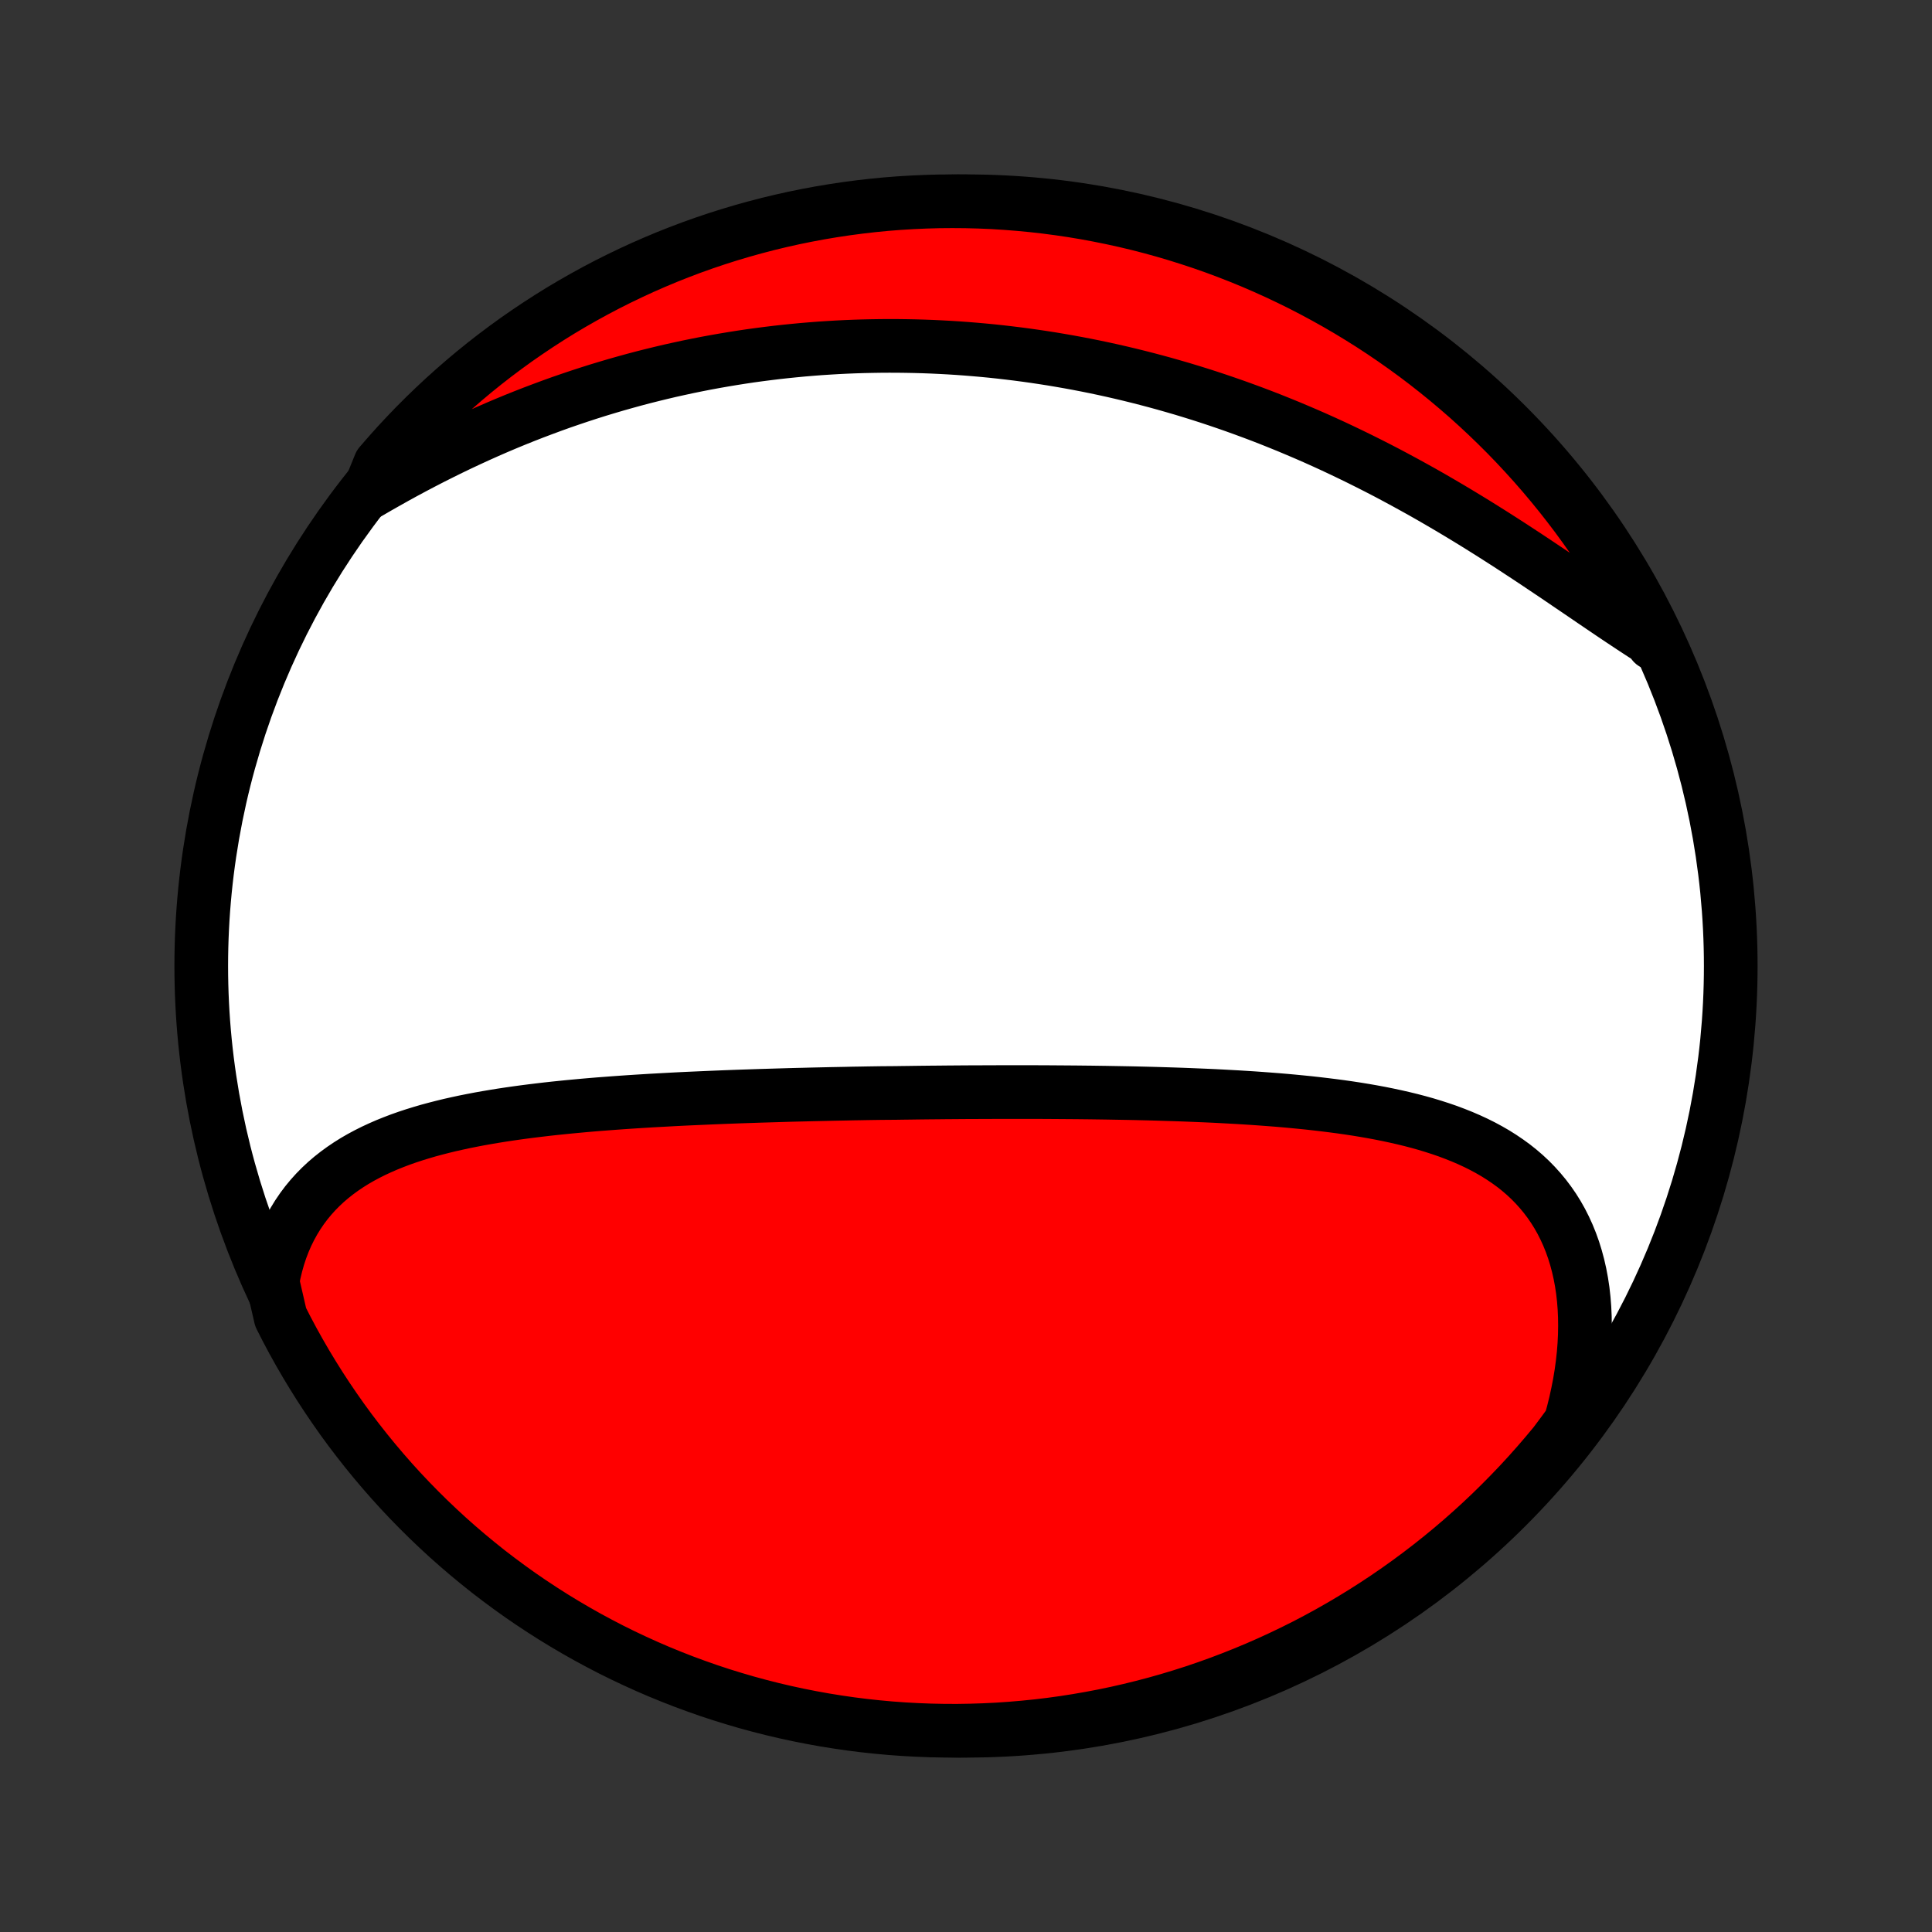 <?xml version="1.0" encoding="utf-8" standalone="no"?>
<!DOCTYPE svg PUBLIC "-//W3C//DTD SVG 1.1//EN"
  "http://www.w3.org/Graphics/SVG/1.1/DTD/svg11.dtd">
<!-- Created with matplotlib (http://matplotlib.org/) -->
<svg height="72pt" version="1.1" viewBox="0 0 72 72" width="72pt" xmlns="http://www.w3.org/2000/svg" xmlns:xlink="http://www.w3.org/1999/xlink">
 <rect x="0" y="0" width="72" height="72" fill="#333333" stroke="none"/>
 <defs>
  <style type="text/css">
*{stroke-linecap:butt;stroke-linejoin:round;}
  </style>
 </defs>
 <g id="figure_1">
  <g id="patch_1">
   <path d="
M0 72
L72 72
L72 0
L0 0
z
" style="fill:none;"/>
  </g>
  <g id="axes_1">
   <g id="PatchCollection_1">
    <defs>
     <path d="
M36 -7.5
C43.558 -7.5 50.808 -10.503 56.153 -15.848
C61.497 -21.192 64.5 -28.442 64.5 -36
C64.5 -43.558 61.497 -50.808 56.153 -56.153
C50.808 -61.497 43.558 -64.5 36 -64.5
C28.442 -64.5 21.192 -61.497 15.848 -56.153
C10.503 -50.808 7.5 -43.558 7.5 -36
C7.5 -28.442 10.503 -21.192 15.848 -15.848
C21.192 -10.503 28.442 -7.5 36 -7.5
z
" id="C0_0_a811fe30f3"/>
     <path d="
M10.154 -24.237
L10.216 -24.553
L10.289 -24.858
L10.373 -25.155
L10.468 -25.442
L10.574 -25.719
L10.69 -25.986
L10.817 -26.243
L10.953 -26.49
L11.098 -26.727
L11.253 -26.955
L11.416 -27.173
L11.588 -27.381
L11.767 -27.58
L11.954 -27.77
L12.148 -27.951
L12.349 -28.123
L12.557 -28.287
L12.771 -28.443
L12.99 -28.591
L13.215 -28.732
L13.445 -28.865
L13.68 -28.991
L13.919 -29.111
L14.163 -29.224
L14.41 -29.332
L14.661 -29.433
L14.915 -29.53
L15.173 -29.621
L15.433 -29.707
L15.696 -29.788
L15.961 -29.866
L16.228 -29.938
L16.497 -30.007
L16.768 -30.073
L17.041 -30.134
L17.314 -30.193
L17.59 -30.248
L17.866 -30.301
L18.143 -30.35
L18.421 -30.397
L18.699 -30.442
L18.978 -30.484
L19.257 -30.524
L19.537 -30.562
L19.817 -30.598
L20.097 -30.632
L20.377 -30.665
L20.657 -30.696
L20.938 -30.725
L21.218 -30.753
L21.497 -30.779
L21.776 -30.805
L22.056 -30.829
L22.334 -30.852
L22.613 -30.873
L22.89 -30.894
L23.168 -30.914
L23.445 -30.933
L23.721 -30.951
L23.997 -30.968
L24.273 -30.985
L24.547 -31
L24.822 -31.015
L25.095 -31.03
L25.369 -31.044
L25.641 -31.057
L25.913 -31.069
L26.185 -31.081
L26.456 -31.093
L26.726 -31.104
L26.996 -31.115
L27.265 -31.125
L27.534 -31.135
L27.803 -31.144
L28.071 -31.153
L28.338 -31.162
L28.605 -31.17
L28.872 -31.178
L29.138 -31.186
L29.404 -31.194
L29.67 -31.201
L29.936 -31.207
L30.201 -31.214
L30.465 -31.22
L30.73 -31.226
L30.994 -31.232
L31.259 -31.237
L31.523 -31.242
L31.787 -31.248
L32.051 -31.252
L32.315 -31.257
L32.579 -31.261
L32.843 -31.265
L33.371 -31.269
L33.636 -31.273
L33.9 -31.276
L34.165 -31.28
L34.429 -31.283
L34.695 -31.286
L34.96 -31.288
L35.226 -31.291
L35.492 -31.293
L35.758 -31.295
L36.025 -31.297
L36.292 -31.298
L36.56 -31.299
L36.828 -31.3
L37.097 -31.301
L37.367 -31.302
L37.637 -31.302
L37.907 -31.302
L38.179 -31.302
L38.451 -31.302
L38.723 -31.301
L38.997 -31.3
L39.271 -31.298
L39.546 -31.296
L39.822 -31.294
L40.098 -31.292
L40.375 -31.289
L40.654 -31.286
L40.933 -31.282
L41.213 -31.278
L41.493 -31.273
L41.775 -31.268
L42.058 -31.263
L42.341 -31.257
L42.626 -31.25
L42.911 -31.243
L43.197 -31.235
L43.485 -31.226
L43.773 -31.217
L44.062 -31.207
L44.351 -31.196
L44.642 -31.184
L44.933 -31.172
L45.225 -31.159
L45.518 -31.144
L45.812 -31.128
L46.106 -31.112
L46.401 -31.094
L46.697 -31.075
L46.993 -31.054
L47.289 -31.032
L47.586 -31.009
L47.883 -30.984
L48.18 -30.957
L48.477 -30.928
L48.775 -30.898
L49.072 -30.865
L49.369 -30.83
L49.666 -30.793
L49.962 -30.754
L50.257 -30.712
L50.552 -30.667
L50.846 -30.619
L51.138 -30.568
L51.429 -30.514
L51.719 -30.456
L52.008 -30.394
L52.294 -30.329
L52.578 -30.26
L52.86 -30.186
L53.139 -30.108
L53.415 -30.024
L53.688 -29.936
L53.958 -29.843
L54.224 -29.743
L54.487 -29.638
L54.745 -29.527
L54.998 -29.41
L55.247 -29.286
L55.49 -29.155
L55.729 -29.017
L55.961 -28.871
L56.187 -28.718
L56.407 -28.558
L56.62 -28.389
L56.826 -28.212
L57.025 -28.026
L57.215 -27.832
L57.398 -27.629
L57.573 -27.418
L57.739 -27.198
L57.897 -26.969
L58.045 -26.732
L58.184 -26.486
L58.313 -26.231
L58.433 -25.968
L58.543 -25.696
L58.643 -25.416
L58.732 -25.129
L58.811 -24.834
L58.88 -24.531
L58.938 -24.222
L58.986 -23.905
L59.022 -23.582
L59.048 -23.254
L59.063 -22.919
L59.067 -22.58
L59.061 -22.235
L59.044 -21.887
L59.016 -21.534
L58.977 -21.177
L58.928 -20.817
L58.868 -20.455
L58.797 -20.09
L58.717 -19.723
L58.626 -19.355
L58.524 -18.985
L58.254 -18.615
L57.94 -18.195
L57.619 -17.81
L57.292 -17.43
L56.958 -17.055
L56.618 -16.686
L56.271 -16.324
L55.918 -15.967
L55.56 -15.616
L55.195 -15.271
L54.824 -14.933
L54.448 -14.601
L54.066 -14.276
L53.679 -13.958
L53.286 -13.646
L52.888 -13.341
L52.484 -13.042
L52.076 -12.751
L51.663 -12.467
L51.245 -12.19
L50.822 -11.92
L50.395 -11.658
L49.964 -11.403
L49.528 -11.155
L49.088 -10.915
L48.645 -10.683
L48.197 -10.459
L47.745 -10.242
L47.291 -10.033
L46.832 -9.832
L46.37 -9.639
L45.905 -9.454
L45.438 -9.277
L44.967 -9.108
L44.493 -8.947
L44.017 -8.795
L43.539 -8.651
L43.058 -8.515
L42.575 -8.388
L42.09 -8.269
L41.603 -8.158
L41.114 -8.056
L40.624 -7.963
L40.133 -7.878
L39.64 -7.801
L39.146 -7.733
L38.651 -7.674
L38.156 -7.624
L37.66 -7.582
L37.163 -7.548
L36.666 -7.524
L36.168 -7.508
L35.671 -7.5
L35.173 -7.502
L34.676 -7.512
L34.18 -7.531
L33.684 -7.558
L33.188 -7.594
L32.694 -7.639
L32.2 -7.692
L31.708 -7.754
L31.217 -7.825
L30.727 -7.904
L30.239 -7.992
L29.753 -8.088
L29.268 -8.193
L28.786 -8.306
L28.306 -8.428
L27.828 -8.558
L27.353 -8.697
L26.881 -8.843
L26.411 -8.998
L25.944 -9.162
L25.48 -9.333
L25.019 -9.513
L24.562 -9.7
L24.108 -9.896
L23.658 -10.1
L23.211 -10.311
L22.769 -10.53
L22.33 -10.758
L21.896 -10.992
L21.466 -11.235
L21.04 -11.485
L20.619 -11.742
L20.203 -12.007
L19.791 -12.279
L19.384 -12.558
L18.983 -12.845
L18.587 -13.138
L18.195 -13.438
L17.81 -13.746
L17.43 -14.06
L17.055 -14.381
L16.686 -14.708
L16.324 -15.042
L15.967 -15.382
L15.616 -15.729
L15.271 -16.082
L14.933 -16.44
L14.601 -16.805
L14.276 -17.176
L13.958 -17.552
L13.646 -17.934
L13.341 -18.321
L13.042 -18.714
L12.751 -19.112
L12.467 -19.516
L12.19 -19.924
L11.92 -20.337
L11.658 -20.755
L11.403 -21.177
L11.155 -21.605
L10.915 -22.036
L10.683 -22.472
L10.459 -22.912
z
" id="C0_1_5372d6742e"/>
     <path d="
M13.734 -53.639
L14.069 -53.833
L14.405 -54.024
L14.742 -54.213
L15.081 -54.399
L15.42 -54.581
L15.761 -54.76
L16.102 -54.936
L16.445 -55.108
L16.787 -55.277
L17.13 -55.442
L17.474 -55.603
L17.818 -55.761
L18.162 -55.915
L18.506 -56.065
L18.85 -56.211
L19.194 -56.353
L19.538 -56.491
L19.881 -56.625
L20.225 -56.755
L20.568 -56.882
L20.91 -57.005
L21.253 -57.123
L21.594 -57.238
L21.935 -57.349
L22.276 -57.457
L22.616 -57.56
L22.955 -57.66
L23.294 -57.756
L23.631 -57.849
L23.968 -57.938
L24.305 -58.023
L24.641 -58.105
L24.976 -58.184
L25.31 -58.258
L25.643 -58.33
L25.976 -58.398
L26.308 -58.463
L26.639 -58.524
L26.97 -58.582
L27.3 -58.637
L27.629 -58.689
L27.957 -58.738
L28.285 -58.783
L28.612 -58.825
L28.938 -58.865
L29.264 -58.901
L29.589 -58.934
L29.914 -58.965
L30.238 -58.992
L30.561 -59.017
L30.884 -59.038
L31.206 -59.057
L31.529 -59.073
L31.85 -59.086
L32.171 -59.096
L32.492 -59.103
L32.812 -59.108
L33.133 -59.11
L33.453 -59.109
L33.772 -59.105
L34.092 -59.099
L34.411 -59.09
L34.73 -59.078
L35.049 -59.063
L35.368 -59.046
L35.686 -59.026
L36.005 -59.003
L36.324 -58.977
L36.643 -58.949
L36.962 -58.918
L37.281 -58.884
L37.6 -58.847
L37.919 -58.808
L38.238 -58.766
L38.558 -58.721
L38.878 -58.673
L39.198 -58.623
L39.519 -58.569
L39.839 -58.513
L40.16 -58.454
L40.482 -58.392
L40.804 -58.327
L41.126 -58.259
L41.449 -58.188
L41.772 -58.114
L42.096 -58.037
L42.42 -57.957
L42.744 -57.874
L43.069 -57.788
L43.395 -57.699
L43.721 -57.606
L44.048 -57.511
L44.375 -57.412
L44.703 -57.31
L45.031 -57.205
L45.36 -57.096
L45.689 -56.984
L46.019 -56.869
L46.349 -56.75
L46.68 -56.628
L47.011 -56.503
L47.343 -56.374
L47.675 -56.241
L48.007 -56.106
L48.34 -55.966
L48.673 -55.824
L49.007 -55.678
L49.341 -55.528
L49.675 -55.375
L50.009 -55.218
L50.343 -55.058
L50.677 -54.895
L51.011 -54.728
L51.346 -54.558
L51.68 -54.385
L52.013 -54.208
L52.347 -54.028
L52.68 -53.845
L53.013 -53.66
L53.345 -53.471
L53.676 -53.279
L54.007 -53.085
L54.337 -52.888
L54.666 -52.689
L54.994 -52.488
L55.321 -52.284
L55.647 -52.079
L55.971 -51.872
L56.294 -51.664
L56.615 -51.454
L56.935 -51.244
L57.253 -51.033
L57.569 -50.821
L57.884 -50.61
L58.196 -50.399
L58.506 -50.188
L58.814 -49.979
L59.12 -49.771
L59.423 -49.564
L59.724 -49.36
L60.022 -49.158
L60.318 -48.959
L60.611 -48.764
L60.901 -48.572
L61.189 -48.384
L61.474 -48.2
L61.611 -48.022
L61.389 -48.503
L61.159 -48.948
L60.921 -49.389
L60.676 -49.827
L60.424 -50.259
L60.164 -50.688
L59.896 -51.112
L59.621 -51.531
L59.34 -51.946
L59.051 -52.356
L58.755 -52.761
L58.452 -53.16
L58.142 -53.555
L57.825 -53.944
L57.502 -54.328
L57.172 -54.706
L56.836 -55.078
L56.494 -55.445
L56.145 -55.806
L55.79 -56.16
L55.429 -56.509
L55.062 -56.851
L54.69 -57.187
L54.311 -57.516
L53.927 -57.839
L53.538 -58.155
L53.143 -58.465
L52.743 -58.768
L52.338 -59.063
L51.928 -59.352
L51.513 -59.634
L51.094 -59.908
L50.669 -60.175
L50.241 -60.435
L49.808 -60.687
L49.37 -60.932
L48.929 -61.169
L48.484 -61.399
L48.035 -61.62
L47.582 -61.834
L47.126 -62.04
L46.666 -62.239
L46.203 -62.429
L45.737 -62.611
L45.269 -62.785
L44.797 -62.951
L44.322 -63.108
L43.845 -63.258
L43.366 -63.399
L42.884 -63.532
L42.401 -63.656
L41.915 -63.772
L41.428 -63.879
L40.938 -63.978
L40.448 -64.069
L39.956 -64.151
L39.463 -64.224
L38.968 -64.289
L38.473 -64.345
L37.977 -64.392
L37.481 -64.431
L36.984 -64.462
L36.487 -64.483
L35.989 -64.496
L35.492 -64.5
L34.995 -64.496
L34.498 -64.482
L34.001 -64.46
L33.505 -64.43
L33.01 -64.391
L32.516 -64.343
L32.023 -64.286
L31.531 -64.221
L31.04 -64.147
L30.551 -64.065
L30.064 -63.974
L29.578 -63.875
L29.095 -63.767
L28.613 -63.651
L28.134 -63.526
L27.657 -63.393
L27.183 -63.252
L26.711 -63.102
L26.242 -62.944
L25.776 -62.778
L25.314 -62.603
L24.854 -62.421
L24.398 -62.23
L23.946 -62.032
L23.497 -61.825
L23.052 -61.611
L22.611 -61.389
L22.174 -61.159
L21.741 -60.921
L21.312 -60.676
L20.888 -60.424
L20.469 -60.164
L20.054 -59.896
L19.644 -59.621
L19.239 -59.34
L18.84 -59.051
L18.445 -58.755
L18.056 -58.452
L17.672 -58.142
L17.294 -57.825
L16.922 -57.502
L16.555 -57.172
L16.195 -56.836
L15.84 -56.494
L15.491 -56.145
L15.149 -55.79
L14.813 -55.429
L14.484 -55.062
L14.161 -54.69
z
" id="C0_2_97539c55ab"/>
    </defs>
    <g clip-path="url(#p1bffca34e9)">
     <use style="fill:#ffffff;stroke:#000000;stroke-width:2.0;" x="0.0" xlink:href="#C0_0_a811fe30f3" y="72.0"/>
    </g>
    <g clip-path="url(#p1bffca34e9)">
     <use style="fill:#ff0000;stroke:#000000;stroke-width:2.0;" x="0.0" xlink:href="#C0_1_5372d6742e" y="72.0"/>
    </g>
    <g clip-path="url(#p1bffca34e9)">
     <use style="fill:#ff0000;stroke:#000000;stroke-width:2.0;" x="0.0" xlink:href="#C0_2_97539c55ab" y="72.0"/>
    </g>
   </g>
  </g>
 </g>
 <defs>
  <clipPath id="p1bffca34e9">
   <rect height="72.0" width="72.0" x="0.0" y="0.0"/>
  </clipPath>
 </defs>
</svg>
